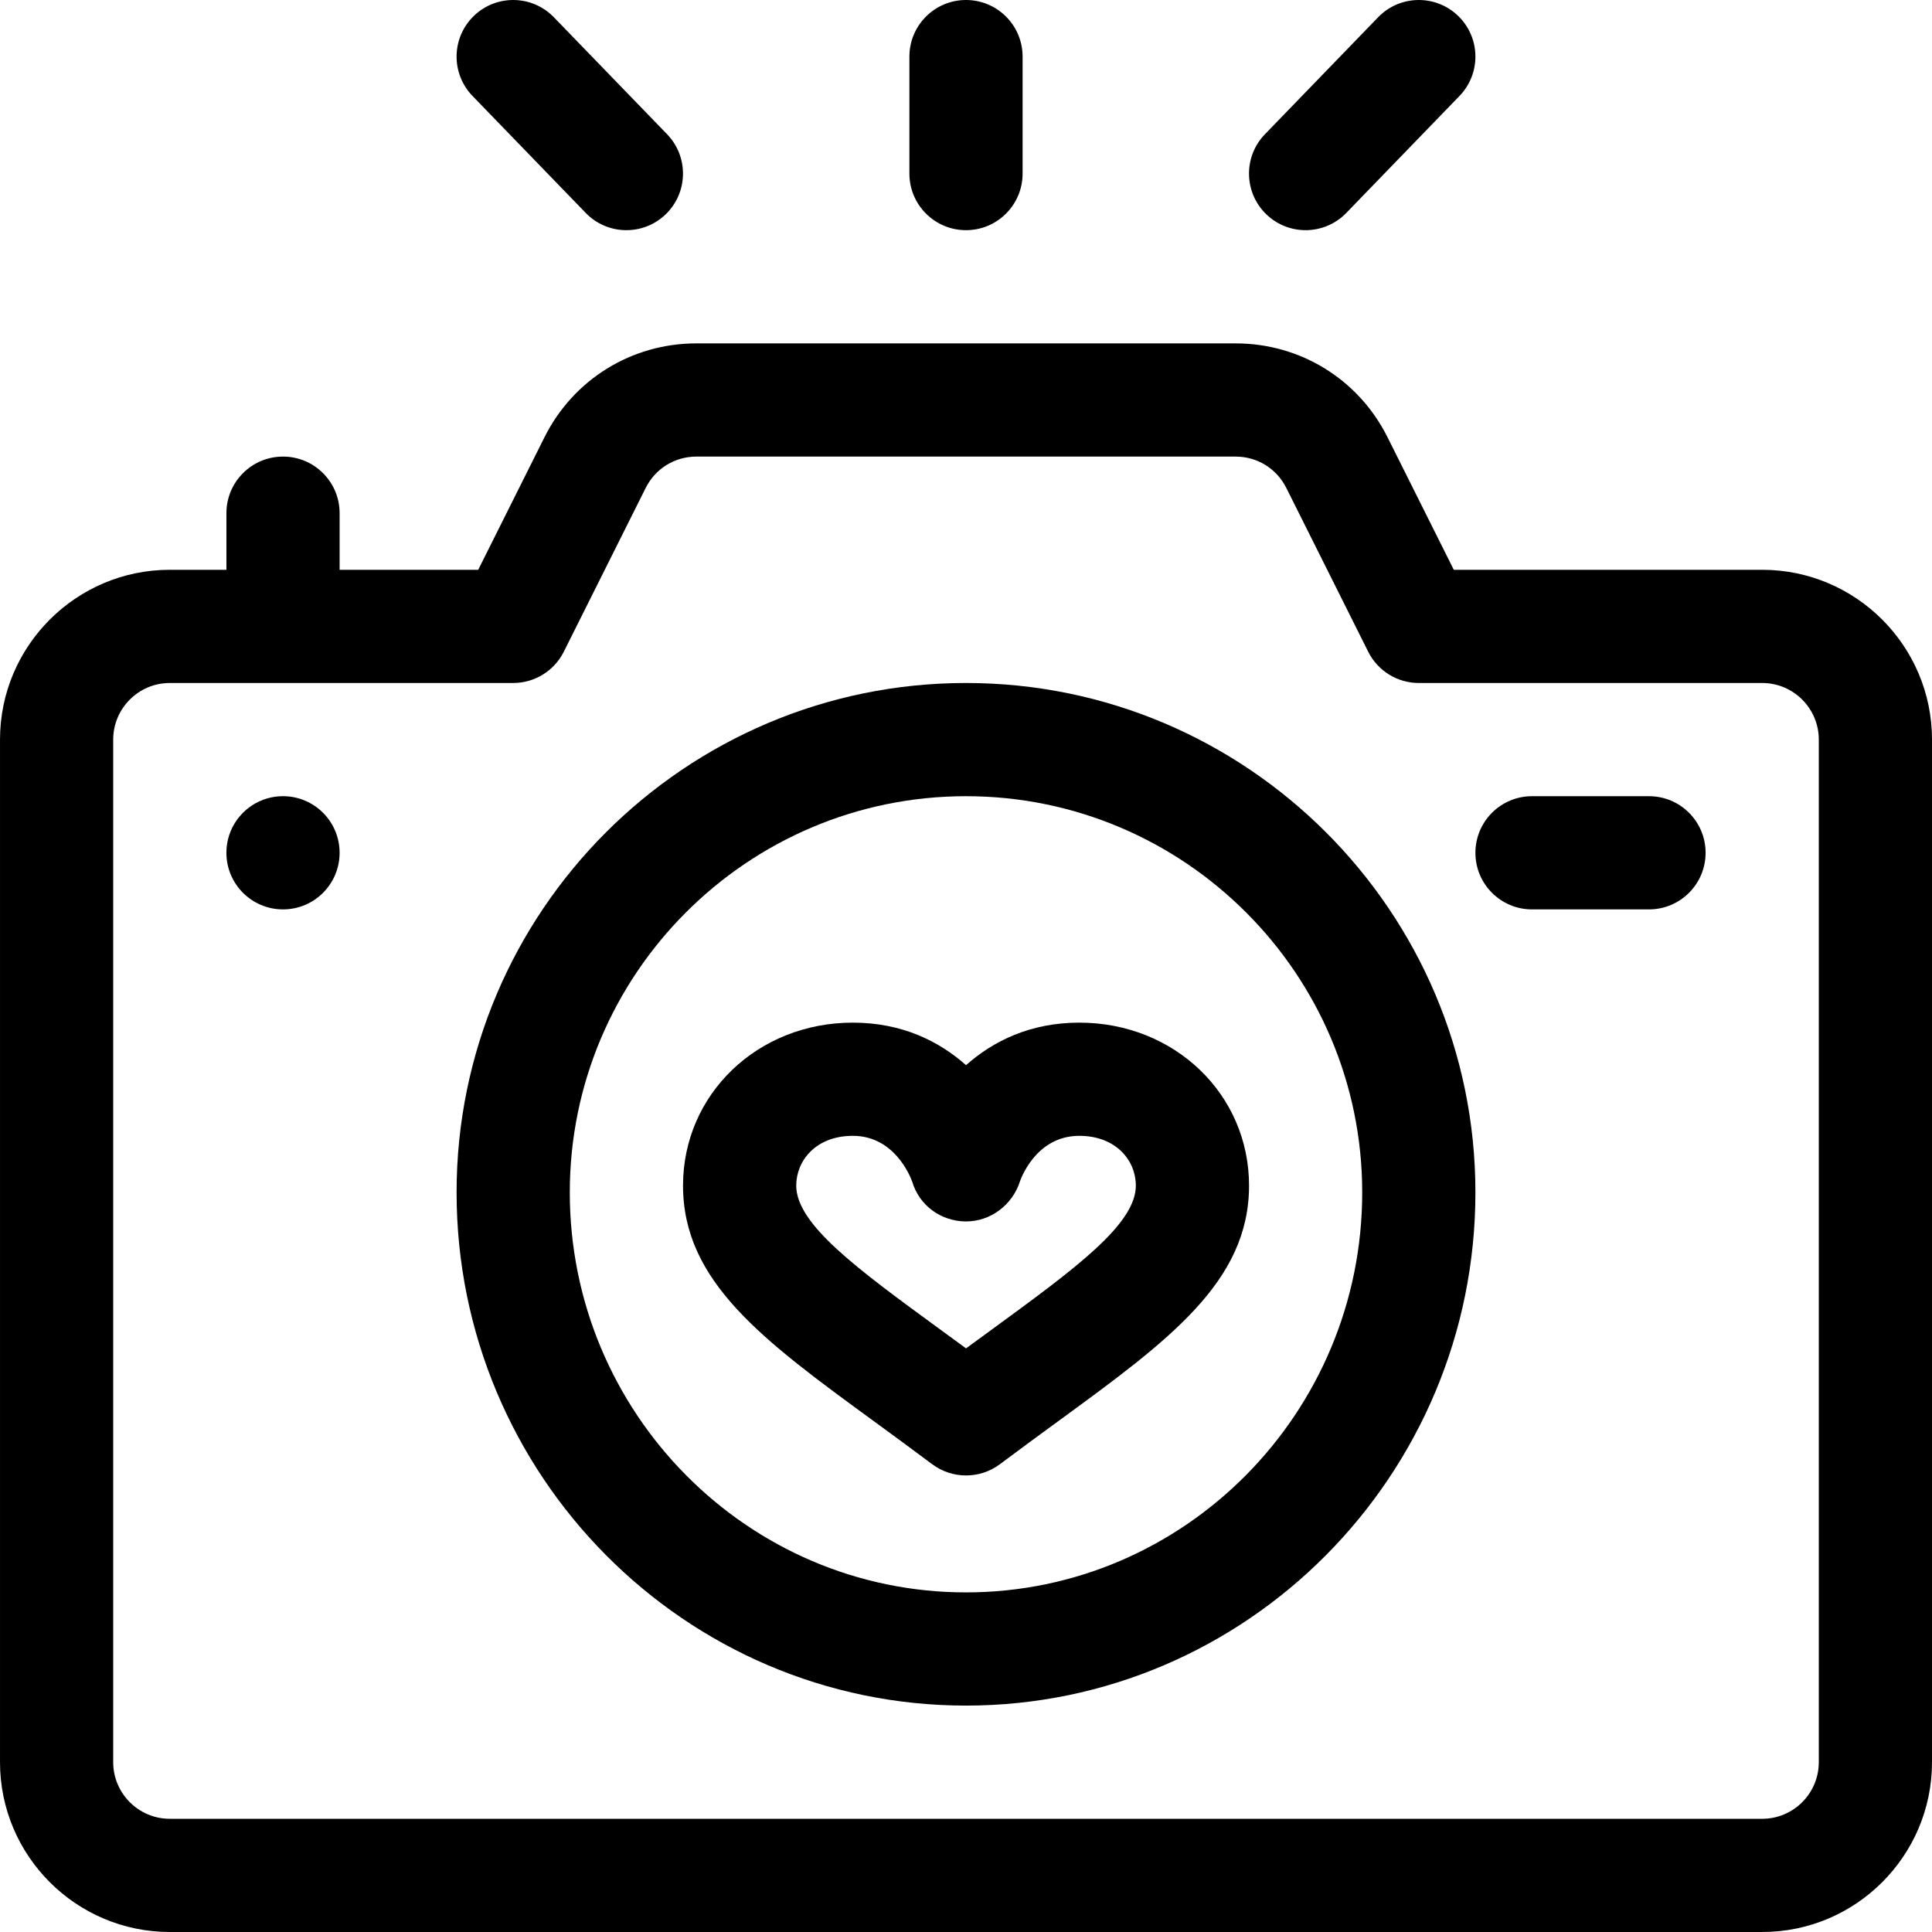 <svg viewBox="0 0 512 512">
    <g>
        <path
            d="m467 151h-81.729l-17.562-35.125c-7.673-15.343-23.096-24.875-40.25-24.875h-142.918c-17.154 0-32.577 9.531-40.25 24.875l-17.561 35.125h-36.73v-15c0-8.284-6.716-15-15-15s-15 6.716-15 15v15h-15c-24.813 0-45 20.187-45 45v271c0 24.813 20.187 45 45 45h422c24.813 0 45-20.187 45-45v-271c0-24.813-20.187-45-45-45zm15 316c0 8.271-6.729 15-15 15h-422c-8.271 0-15-6.729-15-15v-271c0-8.271 6.729-15 15-15h91c5.682 0 10.875-3.21 13.417-8.292l21.708-43.416c2.558-5.115 7.699-8.292 13.417-8.292h142.918c5.718 0 10.859 3.177 13.417 8.292l21.708 43.417c2.54 5.081 7.733 8.291 13.415 8.291h91c8.271 0 15 6.729 15 15z"></path>
        <circle cx="75" cy="226" r="15"></circle>
        <path
            d="m256 181c-74.439 0-135 60.561-135 135 0 74.991 60.561 136 135 136s135-61.009 135-136c0-74.439-60.56-135-135-135zm0 241c-57.897 0-105-47.552-105-106 0-57.897 47.103-105 105-105s105 47.103 105 105c0 58.449-47.103 106-105 106z"></path>
        <path
            d="m286.01 271.009c-12.917 0-22.8 4.866-30 11.274-7.2-6.407-17.083-11.274-30-11.274-25.233 0-45 18.968-45 43.182 0 25.505 21.218 41.003 50.584 62.452 4.927 3.599 10.022 7.321 15.416 11.366 2.667 2 5.833 3 9 3s6.333-1 9-3c5.394-4.045 10.489-7.767 15.416-11.366 29.366-21.449 50.584-36.947 50.584-62.452 0-24.214-19.766-43.182-45-43.182zm-23.278 81.409c-2.202 1.608-4.437 3.24-6.721 4.918-2.285-1.678-4.52-3.31-6.721-4.918-22.223-16.231-38.279-27.959-38.279-38.227 0-6.551 5.152-13.182 15-13.182 10.901 0 15.137 10.494 15.737 12.15 1.868 6.29 7.555 10.451 14.124 10.538 6.578.061 12.416-4.334 14.426-10.616.039-.121 3.999-12.072 15.714-12.072 9.848 0 15 6.631 15 13.182-.002 10.267-16.058 21.995-38.28 38.227z"></path>
        <path
            d="m271 46v-31c0-8.284-6.716-15-15-15s-15 6.716-15 15v31c0 8.284 6.716 15 15 15s15-6.716 15-15z"></path>
        <path
            d="m176.431 56.779c5.953-5.761 6.109-15.257.348-21.21l-30-31c-5.761-5.953-15.257-6.109-21.21-.348s-6.109 15.257-.348 21.21l30 31c5.763 5.955 15.259 6.108 21.21.348z"></path>
        <path
            d="m356.779 56.432 30-31c5.761-5.953 5.605-15.449-.348-21.21-5.952-5.761-15.449-5.605-21.21.348l-30 31c-5.761 5.953-5.605 15.449.348 21.21 5.965 5.773 15.462 5.591 21.21-.348z"></path>
        <path
            d="m437 211h-31c-8.284 0-15 6.716-15 15s6.716 15 15 15h31c8.284 0 15-6.716 15-15s-6.716-15-15-15z"></path>
    </g>
</svg>